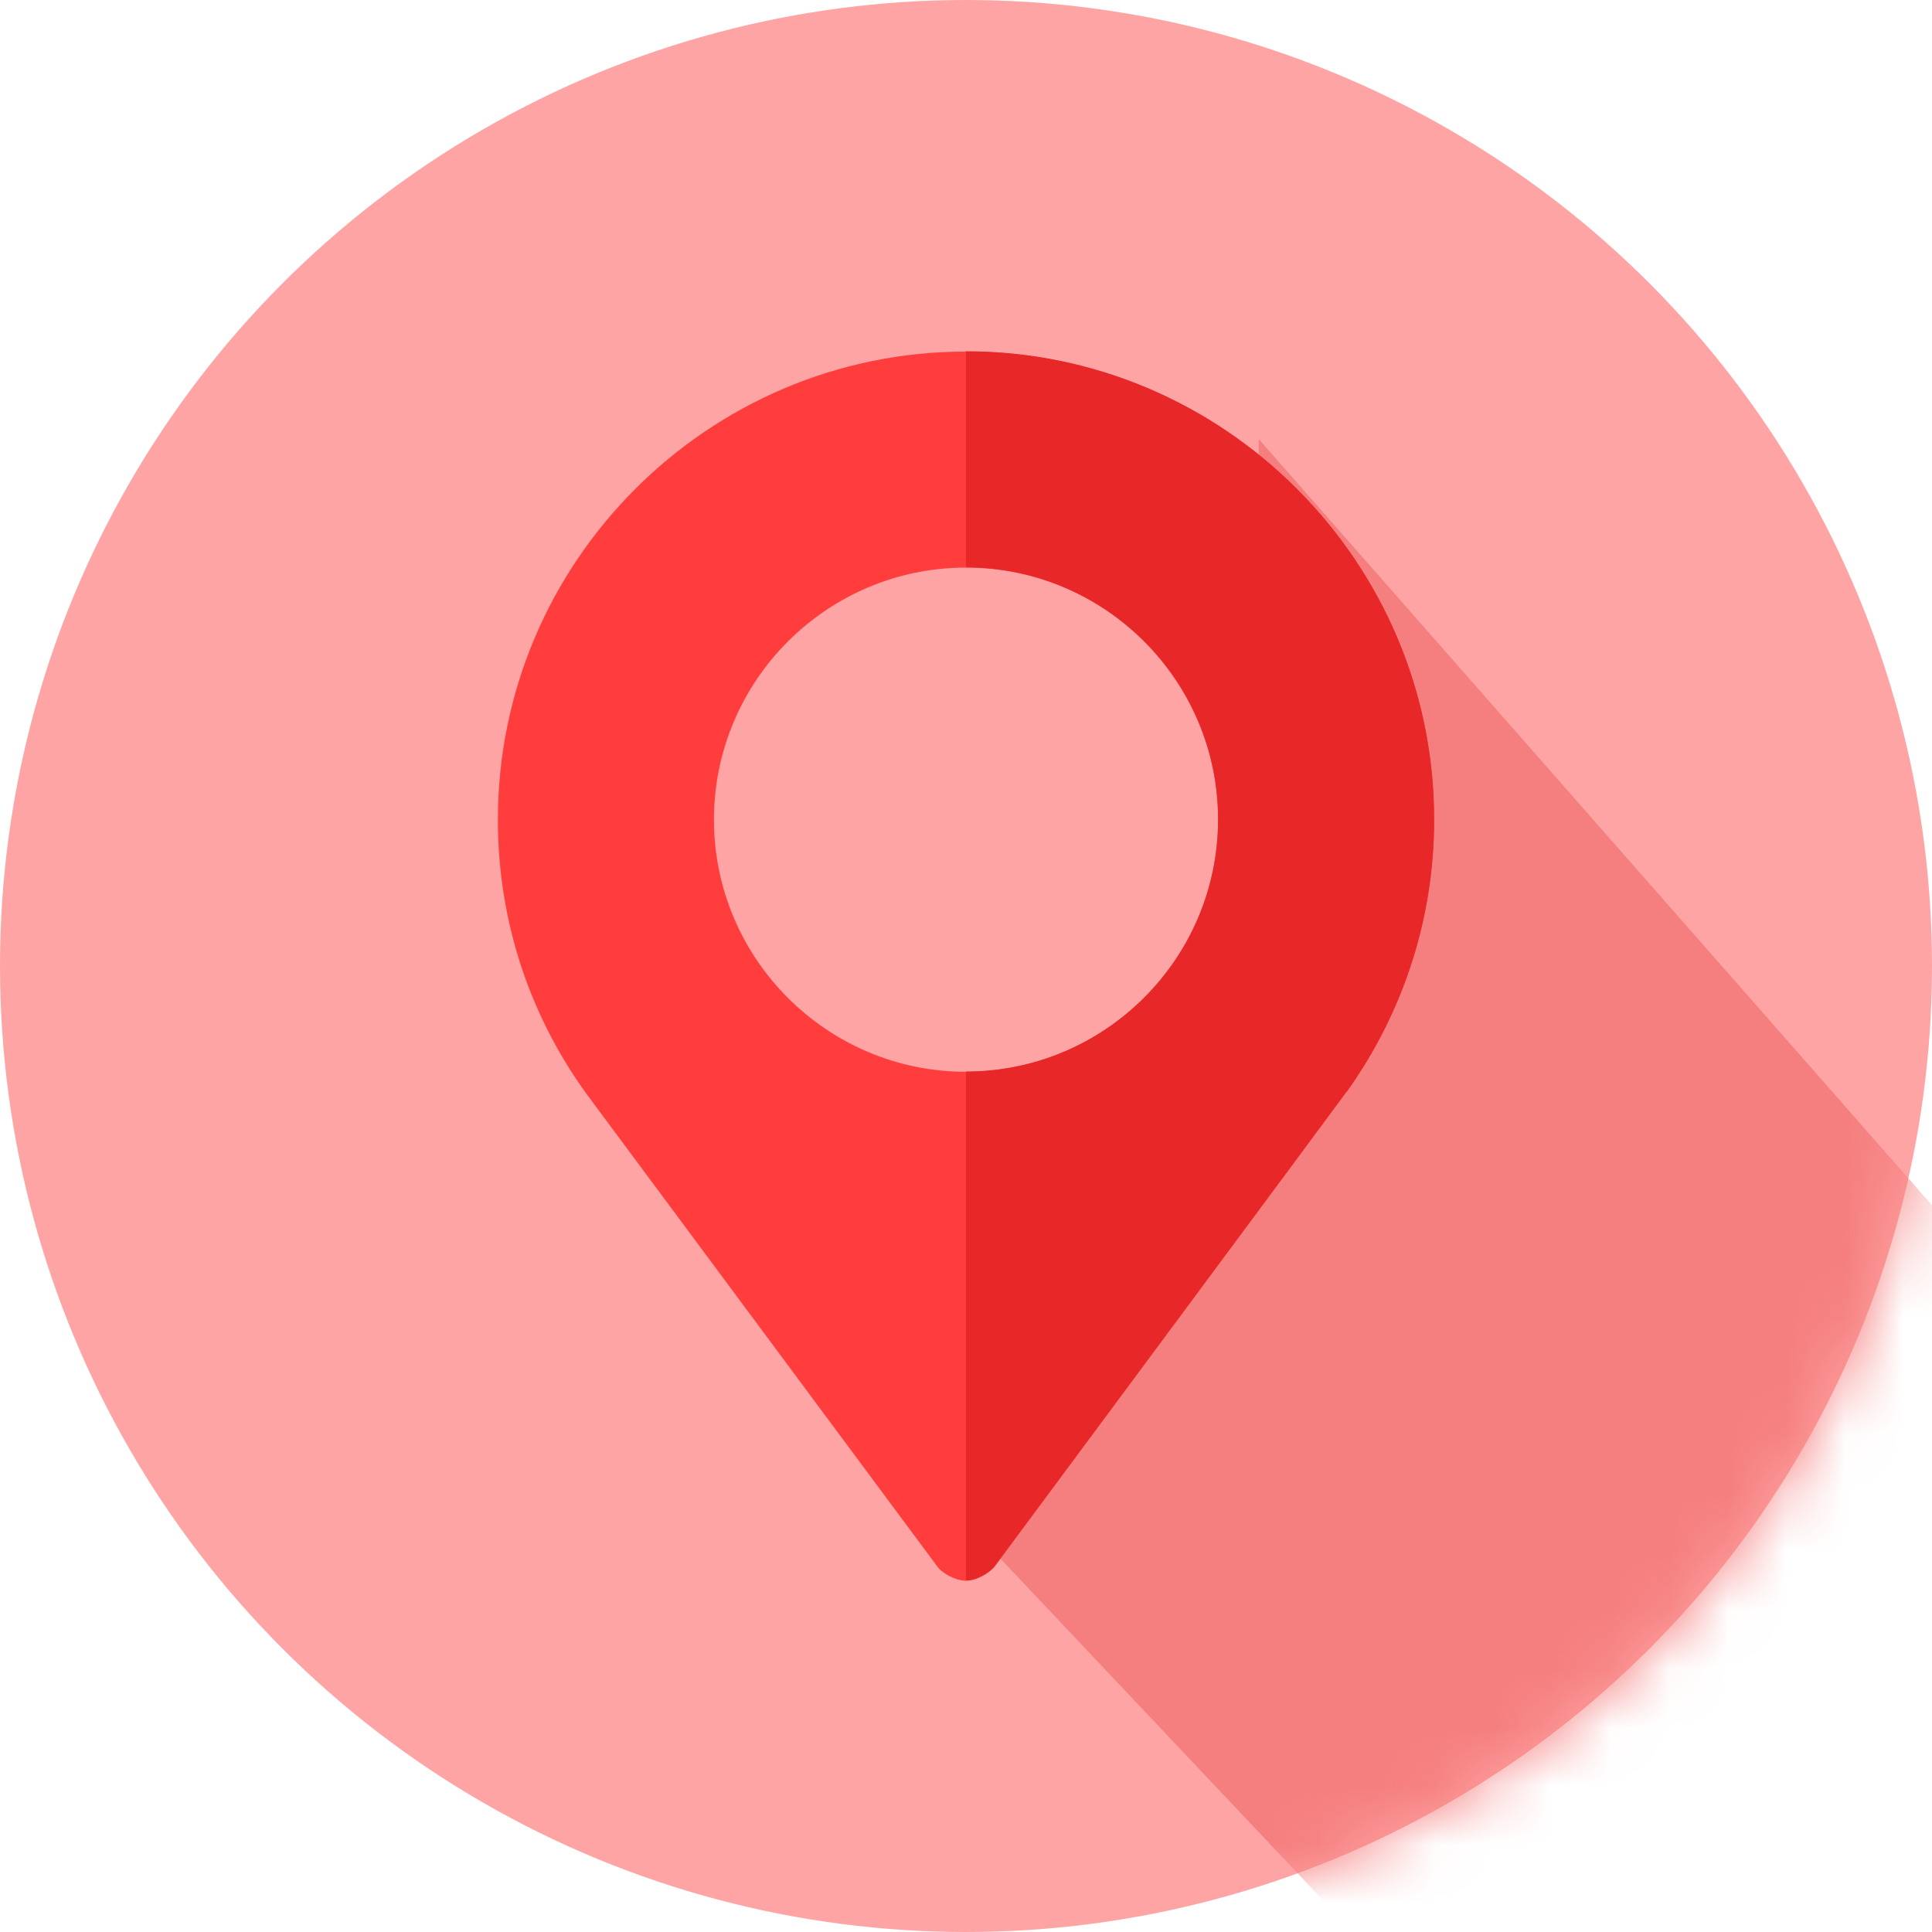 <svg width="33" height="33" viewBox="0 0 33 33" fill="none" xmlns="http://www.w3.org/2000/svg">
<circle cx="16.5" cy="16.5" r="16.5" fill="#FFA4A4"/>
<mask id="mask0_555_2544" style="mask-type:alpha" maskUnits="userSpaceOnUse" x="0" y="0" width="33" height="33">
<circle cx="16.5" cy="16.5" r="16.5" fill="#FFE14D"/>
</mask>
<g mask="url(#mask0_555_2544)">
<path d="M25 35L16.5 26L21.5 18V7.5L36 24L25 35Z" fill="#F57E7E"/>
</g>
<path d="M16.5 6.005C12.096 6.005 8.504 9.597 8.504 14.001C8.504 15.748 9.058 17.409 10.103 18.799L16.008 26.754C16.094 26.877 16.328 27 16.5 27C16.685 27 16.906 26.865 16.992 26.754C17.017 26.717 22.959 18.712 23.008 18.639C23.02 18.639 23.02 18.639 23.02 18.627C23.98 17.273 24.496 15.674 24.496 14.001C24.497 9.597 20.904 6.005 16.5 6.005ZM16.5 18.307C14.126 18.307 12.195 16.375 12.195 14.001C12.195 11.627 14.126 9.695 16.5 9.695C18.875 9.695 20.806 11.627 20.806 14.001C20.806 16.375 18.875 18.307 16.5 18.307Z" fill="#FF3D3D"/>
<path d="M16.5 6V9.691C18.874 9.691 20.806 11.622 20.806 13.996C20.806 16.37 18.874 18.302 16.5 18.302V26.995C16.685 26.995 16.906 26.86 16.992 26.749C17.017 26.712 22.958 18.708 23.008 18.634C23.02 18.634 23.02 18.634 23.02 18.622C23.98 17.268 24.496 15.669 24.496 13.996C24.496 9.592 20.904 6 16.5 6Z" fill="#E82828"/>
</svg>
